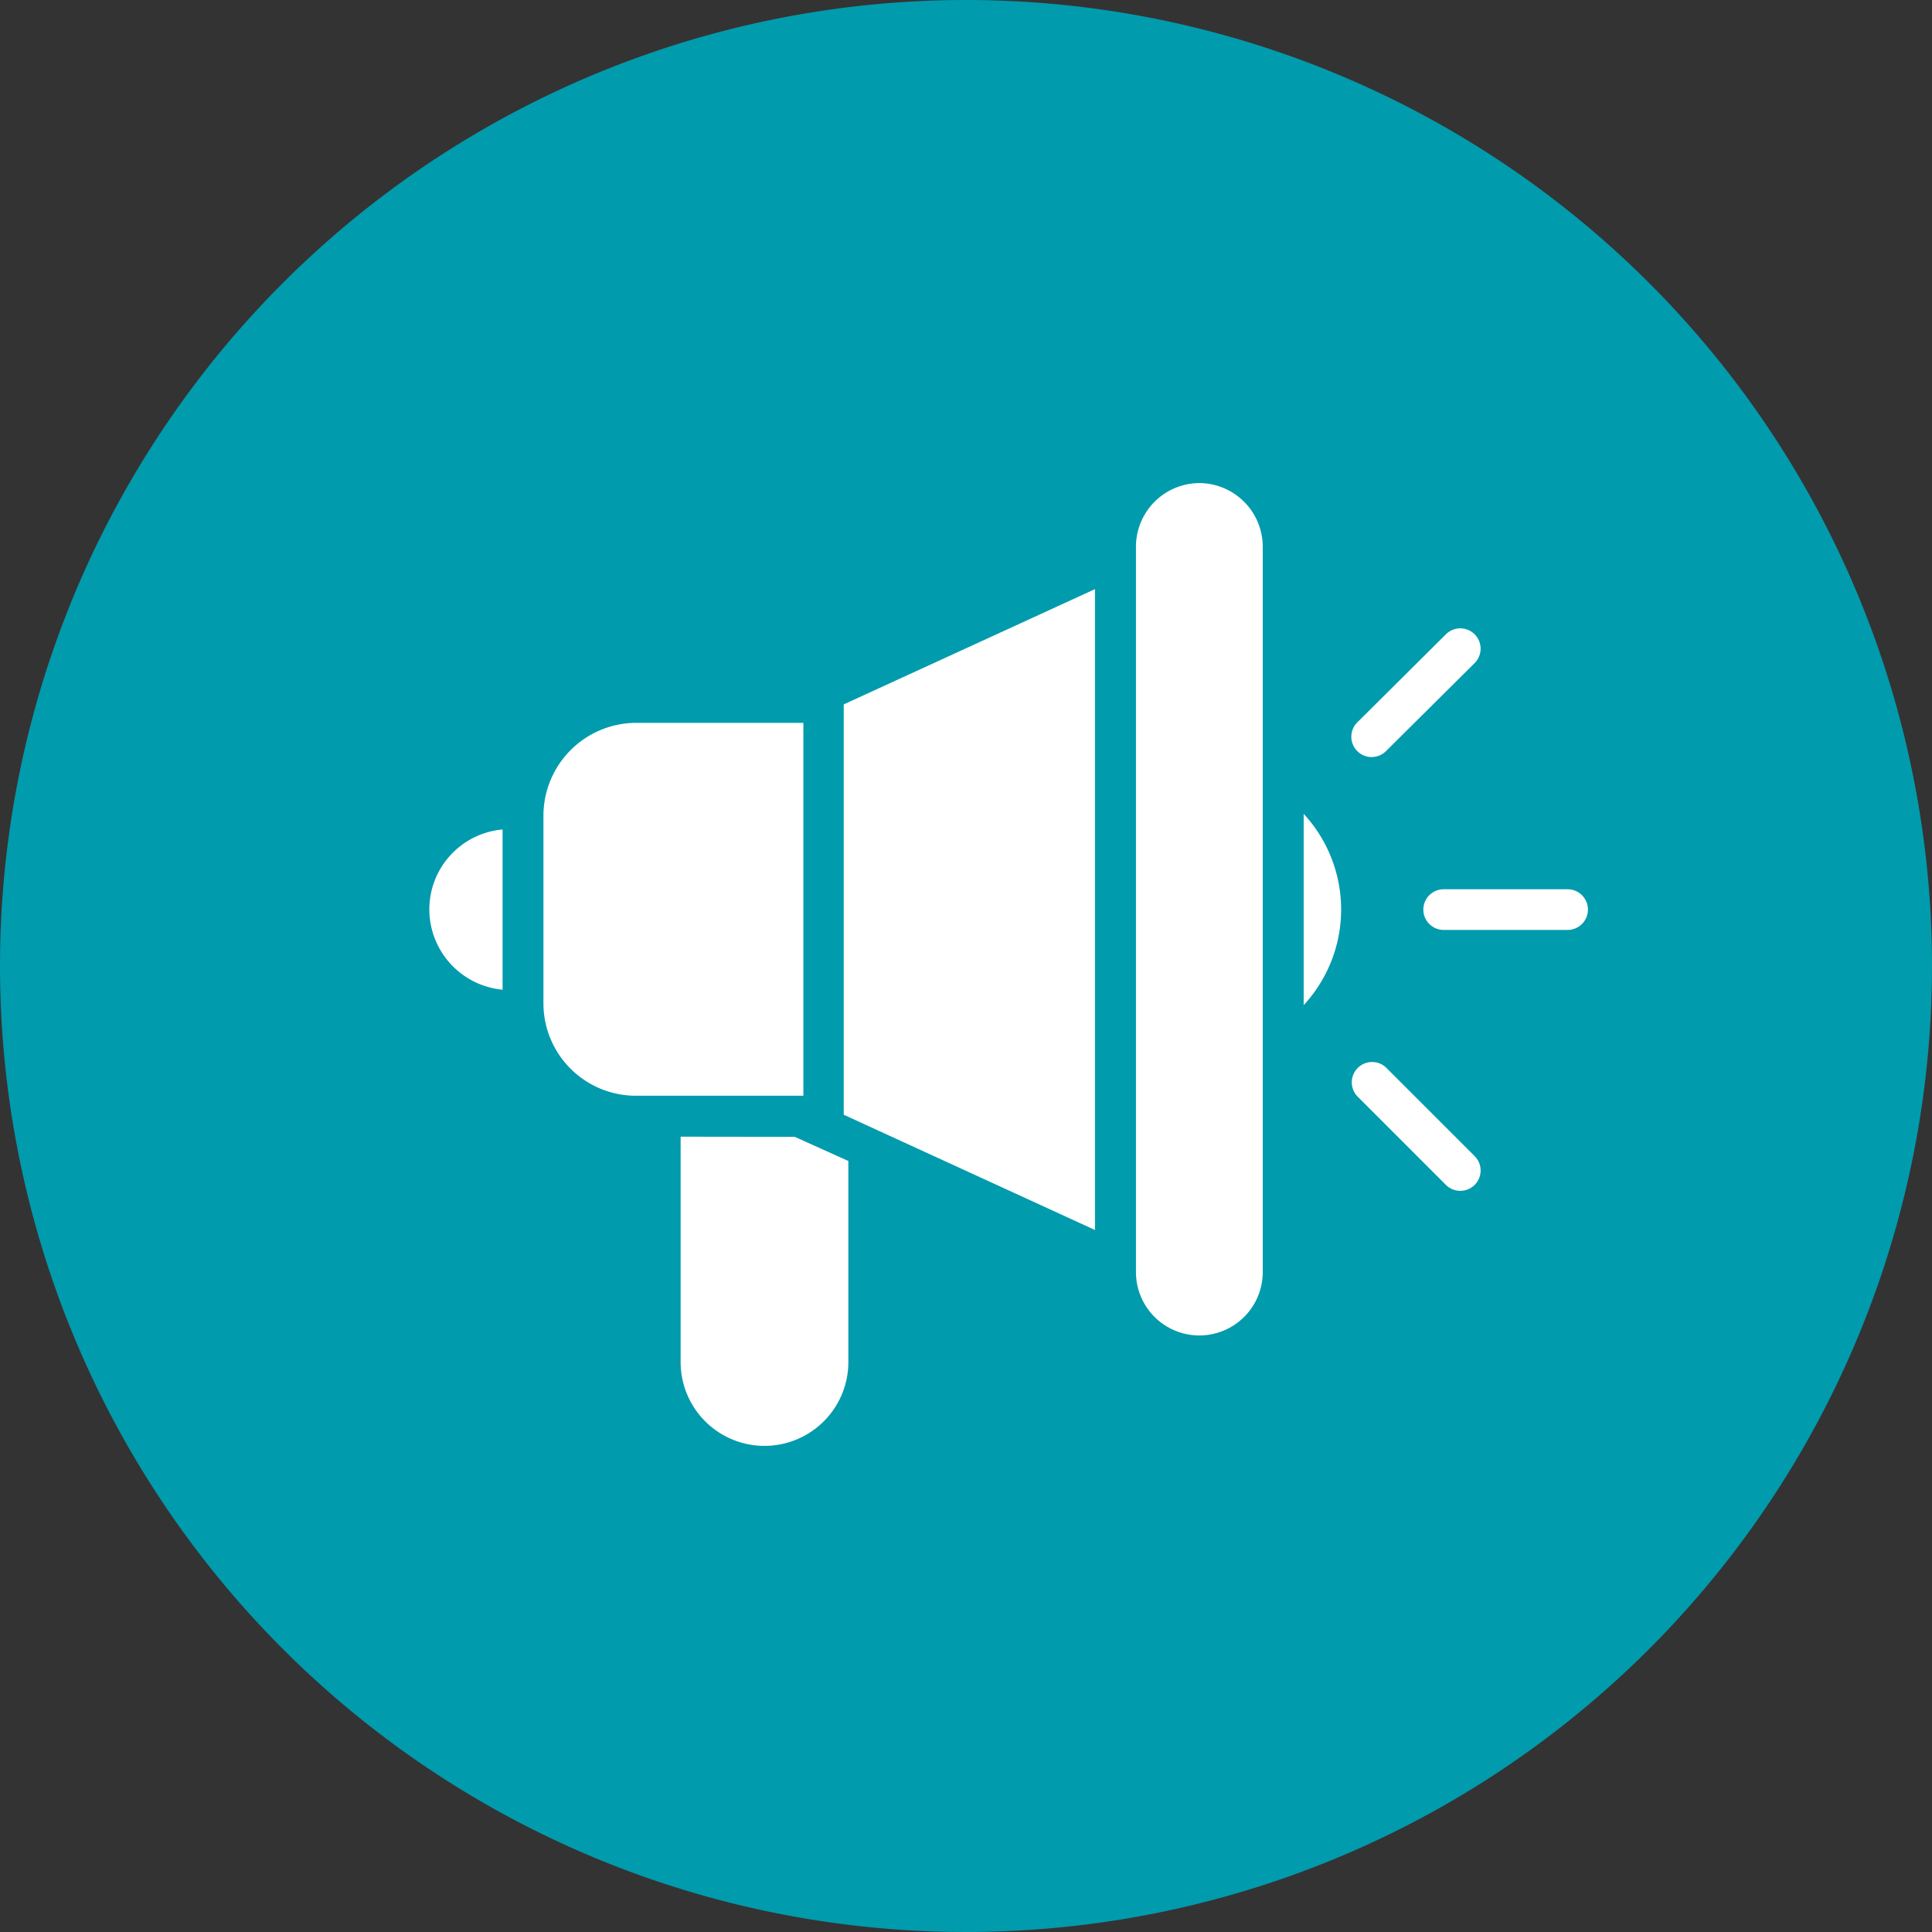 <svg id="Announcement" xmlns="http://www.w3.org/2000/svg" width="65.934" height="65.934" viewBox="0 0 65.934 65.934">
  <rect x="0" y="0" width="65.934" height="65.934" fill="#333333" stroke="none"/>
  <g id="Group_1626" data-name="Group 1626" transform="translate(0 0)">
    <path id="Path_1162" data-name="Path 1162" d="M32.967,0A32.967,32.967,0,1,1,0,32.967,32.967,32.967,0,0,1,32.967,0Z" fill="#009bad"/>
    <g id="noun-loudspeaker-3855290" transform="translate(14.652 16.486)">
      <path id="Path_1197" data-name="Path 1197" d="M105.07,224.7a2.756,2.756,0,0,0,2.5,2.735v-5.468A2.74,2.74,0,0,0,105.07,224.7Z" transform="translate(-105.07 -210.145)" fill="#fff"/>
      <path id="Path_1198" data-name="Path 1198" d="M213.21,354.17v7.69a2.862,2.862,0,0,0,5.724,0V355l-1.829-.825Z" transform="translate(-204.634 -331.864)" fill="#fff"/>
      <path id="Path_1199" data-name="Path 1199" d="M481.34,221.8a4.808,4.808,0,0,0,0-6.529Z" transform="translate(-451.501 -203.983)" fill="#fff"/>
      <path id="Path_1200" data-name="Path 1200" d="M411.322,72.887a2.174,2.174,0,0,0-2.163,2.183V99.813a2.163,2.163,0,1,0,4.327,0V75.07A2.175,2.175,0,0,0,411.322,72.887Z" transform="translate(-385.044 -72.887)" fill="#fff"/>
      <path id="Path_1201" data-name="Path 1201" d="M163.051,176.08h-5.724a3.172,3.172,0,0,0-3.147,3.167v6.412a3.156,3.156,0,0,0,3.147,3.147h5.724Z" transform="translate(-150.286 -167.897)" fill="#fff"/>
      <path id="Path_1202" data-name="Path 1202" d="M283.4,136.467l8.576,3.934V118.529l-8.576,3.934Z" transform="translate(-269.258 -114.91)" fill="#fff"/>
      <path id="Path_1203" data-name="Path 1203" d="M537.771,247.69h-4.229a.694.694,0,0,0,0,1.388h4.229a.694.694,0,1,0,0-1.388Z" transform="translate(-498.925 -233.828)" fill="#fff"/>
      <path id="Path_1204" data-name="Path 1204" d="M502.542,139.95a.691.691,0,0,0,.489-.2l3.009-2.99a.694.694,0,1,0-.978-.984l-3.009,2.99a.694.694,0,0,0,.489,1.186Z" transform="translate(-470.383 -130.601)" fill="#fff"/>
      <path id="Path_1205" data-name="Path 1205" d="M503.037,322.047a.694.694,0,0,0-.981.981l3.009,3.009a.694.694,0,1,0,.981-.981Z" transform="translate(-470.387 -302.101)" fill="#fff"/>
    </g>
  </g>
</svg>
